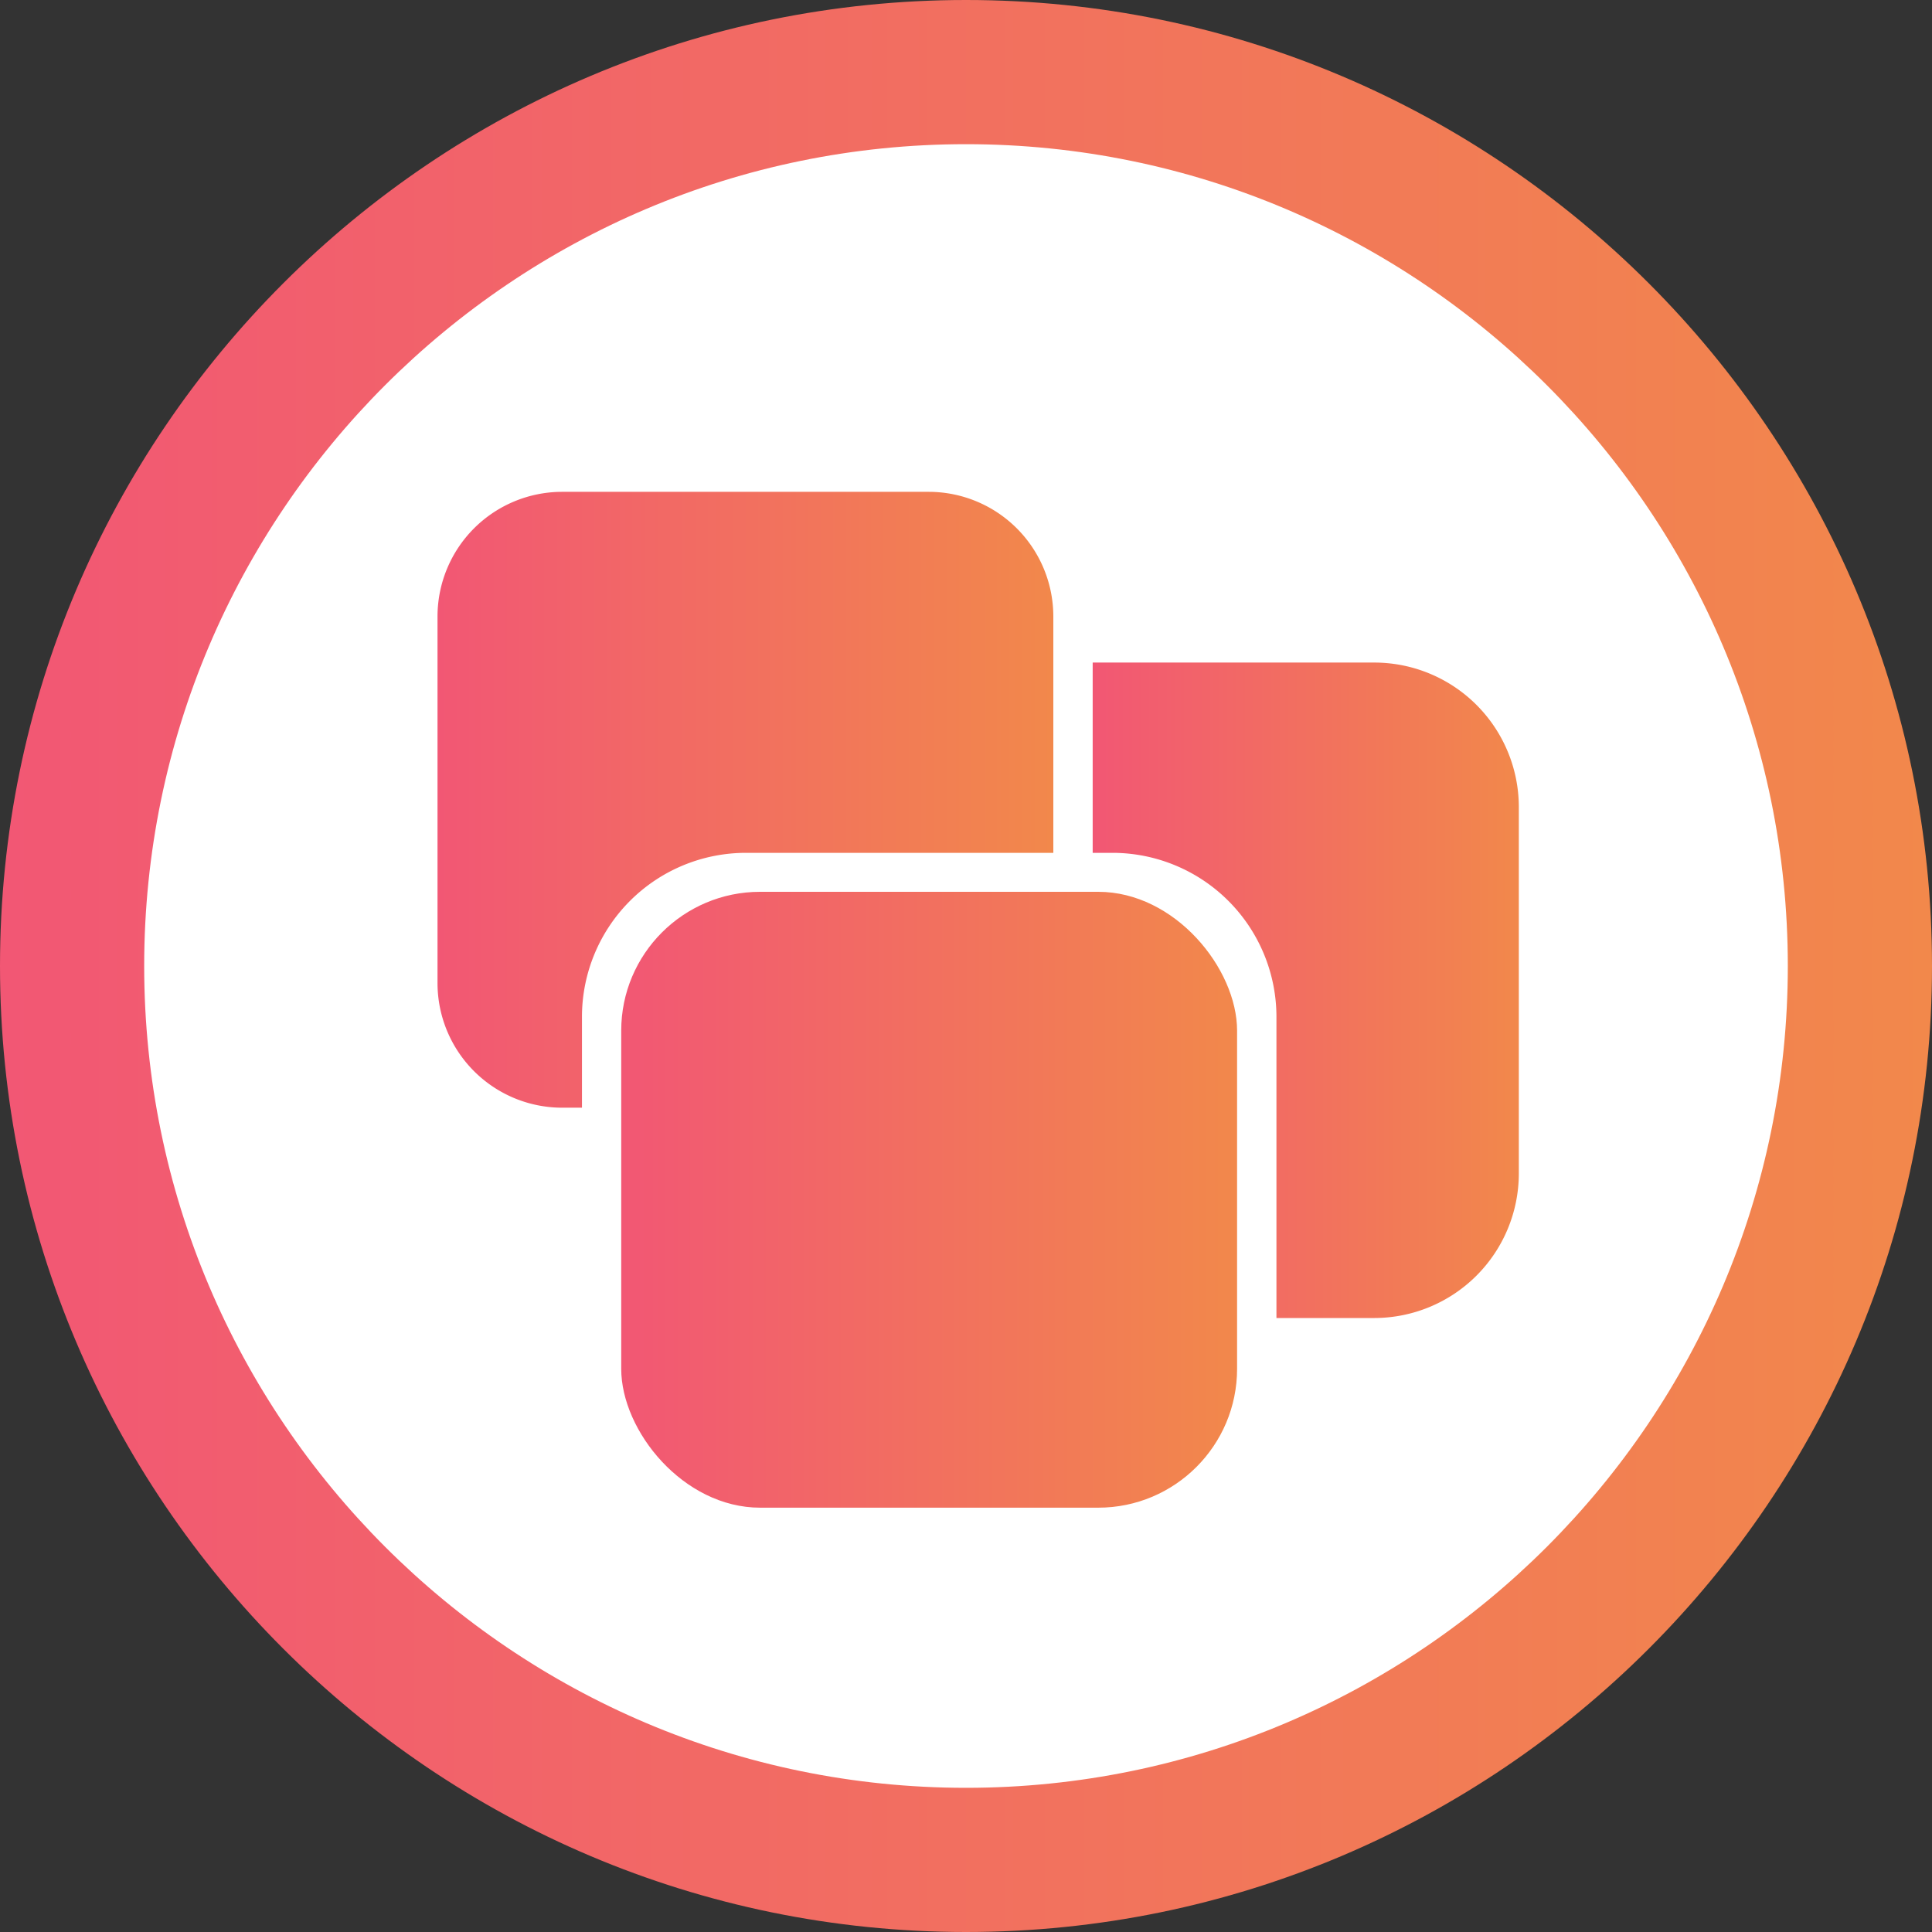 <svg xmlns="http://www.w3.org/2000/svg" xmlns:xlink="http://www.w3.org/1999/xlink" width="350" height="350" viewBox="0 0 350 350"><rect x="0" y="0" width="350" height="350" fill="#333333" stroke="none"/><defs><linearGradient id="a" x1="112.54" y1="217.35" x2="224.11" y2="217.35" gradientUnits="userSpaceOnUse"><stop offset="0" stop-color="#f25774"/><stop offset="1" stop-color="#f2884b"/></linearGradient><linearGradient id="b" x1="84.6" y1="157.38" x2="196.16" y2="157.38" xlink:href="#a"/><linearGradient id="c" x1="203.29" y1="191.87" x2="280.49" y2="191.87" xlink:href="#a"/><linearGradient id="d" x1="5.34" y1="187.5" x2="355.34" y2="187.5" xlink:href="#a"/></defs><circle cx="172.78" cy="176.57" r="157.85" fill="#fff"/><rect x="112.54" y="161.56" width="111.57" height="111.57" rx="25.16" fill="url(#a)"/><path d="M140.45,167h55.71V124.16A22.59,22.59,0,0,0,173.6,101.6H107.16A22.59,22.59,0,0,0,84.6,124.16V190.6a22.59,22.59,0,0,0,22.56,22.57h3.61V196.63A29.71,29.71,0,0,1,140.45,167Z" transform="translate(-5.34 -12.5)" fill="url(#b)"/><path d="M254.37,132.53H203.29V167h3.6a29.72,29.72,0,0,1,29.69,29.68v54.59h17.79a26.2,26.2,0,0,0,26.12-26.13V158.65A26.19,26.19,0,0,0,254.37,132.53Z" transform="translate(-5.34 -12.5)" fill="url(#c)"/><path d="M180.34,12.5c-96.49,0-175,78.51-175,175s78.51,175,175,175,175-78.5,175-175S276.84,12.5,180.34,12.5Zm0,323.88c-82.09,0-148.88-66.78-148.88-148.88S98.25,38.62,180.34,38.62,329.22,105.41,329.22,187.5,262.44,336.38,180.34,336.38Z" transform="translate(-5.34 -12.5)" fill="url(#d)"/><path d="M2240,1512.5" transform="translate(-5.34 -12.5)" fill="#f2884b"/></svg>